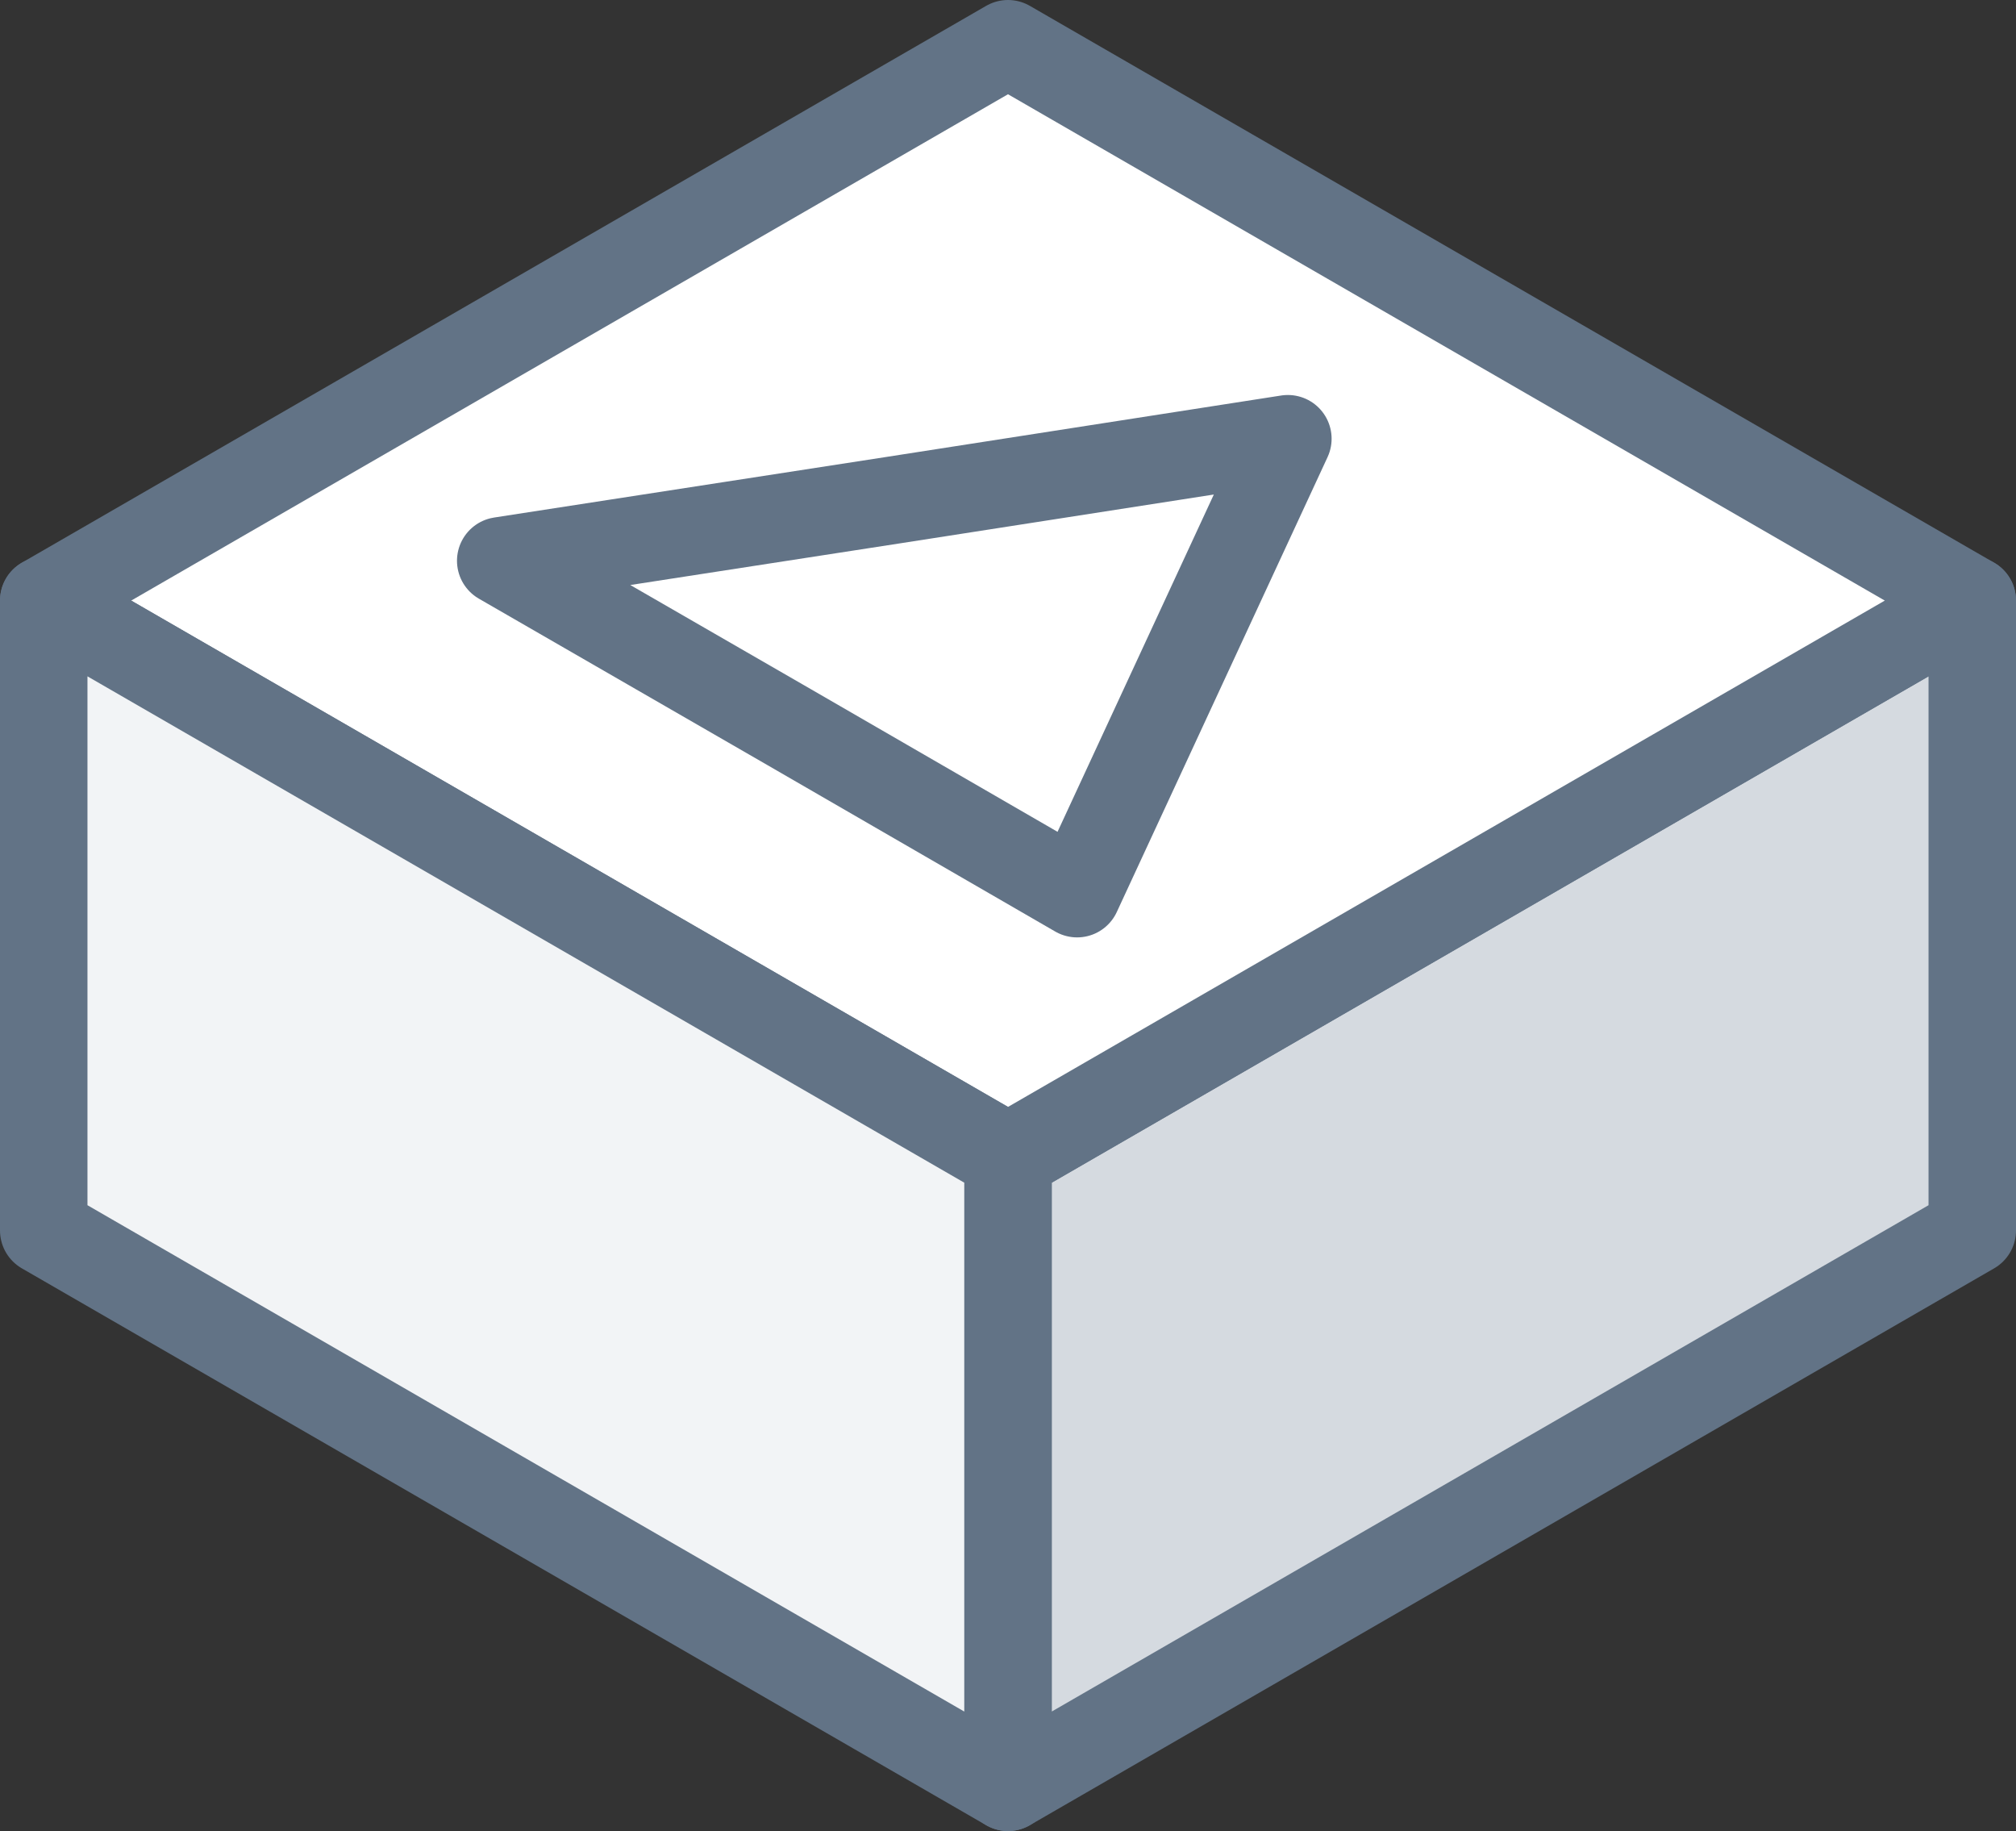 <svg xmlns="http://www.w3.org/2000/svg" width="46.1" height="41.86" viewBox="0 0 46.1 41.86"><rect x="0" y="0" width="46.1" height="41.86" fill="#333333" stroke="none"/><defs><style>.cls-1{fill:#d5dae0;}.cls-1,.cls-2,.cls-3{stroke:#627386;stroke-linecap:round;stroke-linejoin:round;stroke-width:2px;}.cls-2{fill:#fff;}.cls-3{fill:#f2f4f6;}.cls-4{fill:none;}</style></defs><title>block_01</title><g id="Layer_2" data-name="Layer 2"><g id="Layer_1-2" data-name="Layer 1"><polygon class="cls-1" points="45.1 28.13 23.05 40.86 23.05 26.46 45.1 13.73 45.1 28.13"/><polygon class="cls-2" points="45.1 13.73 23.05 1 23.05 1 1 13.73 1 13.73 1 13.73 23.05 26.46 23.05 26.46 45.1 13.73"/><polygon class="cls-3" points="1 28.13 23.05 40.86 23.05 26.46 1 13.73 1 28.13"/><polygon class="cls-4" points="45.1 28.13 23.05 15.4 23.05 15.4 1 28.13 1 28.13 1 28.13 23.05 40.86 23.05 40.86 45.1 28.13"/><polygon class="cls-2" points="18.04 16.62 11.45 12.82 20.45 11.43 29.45 10.03 27.04 15.23 24.63 20.43 18.04 16.62"/></g></g></svg>